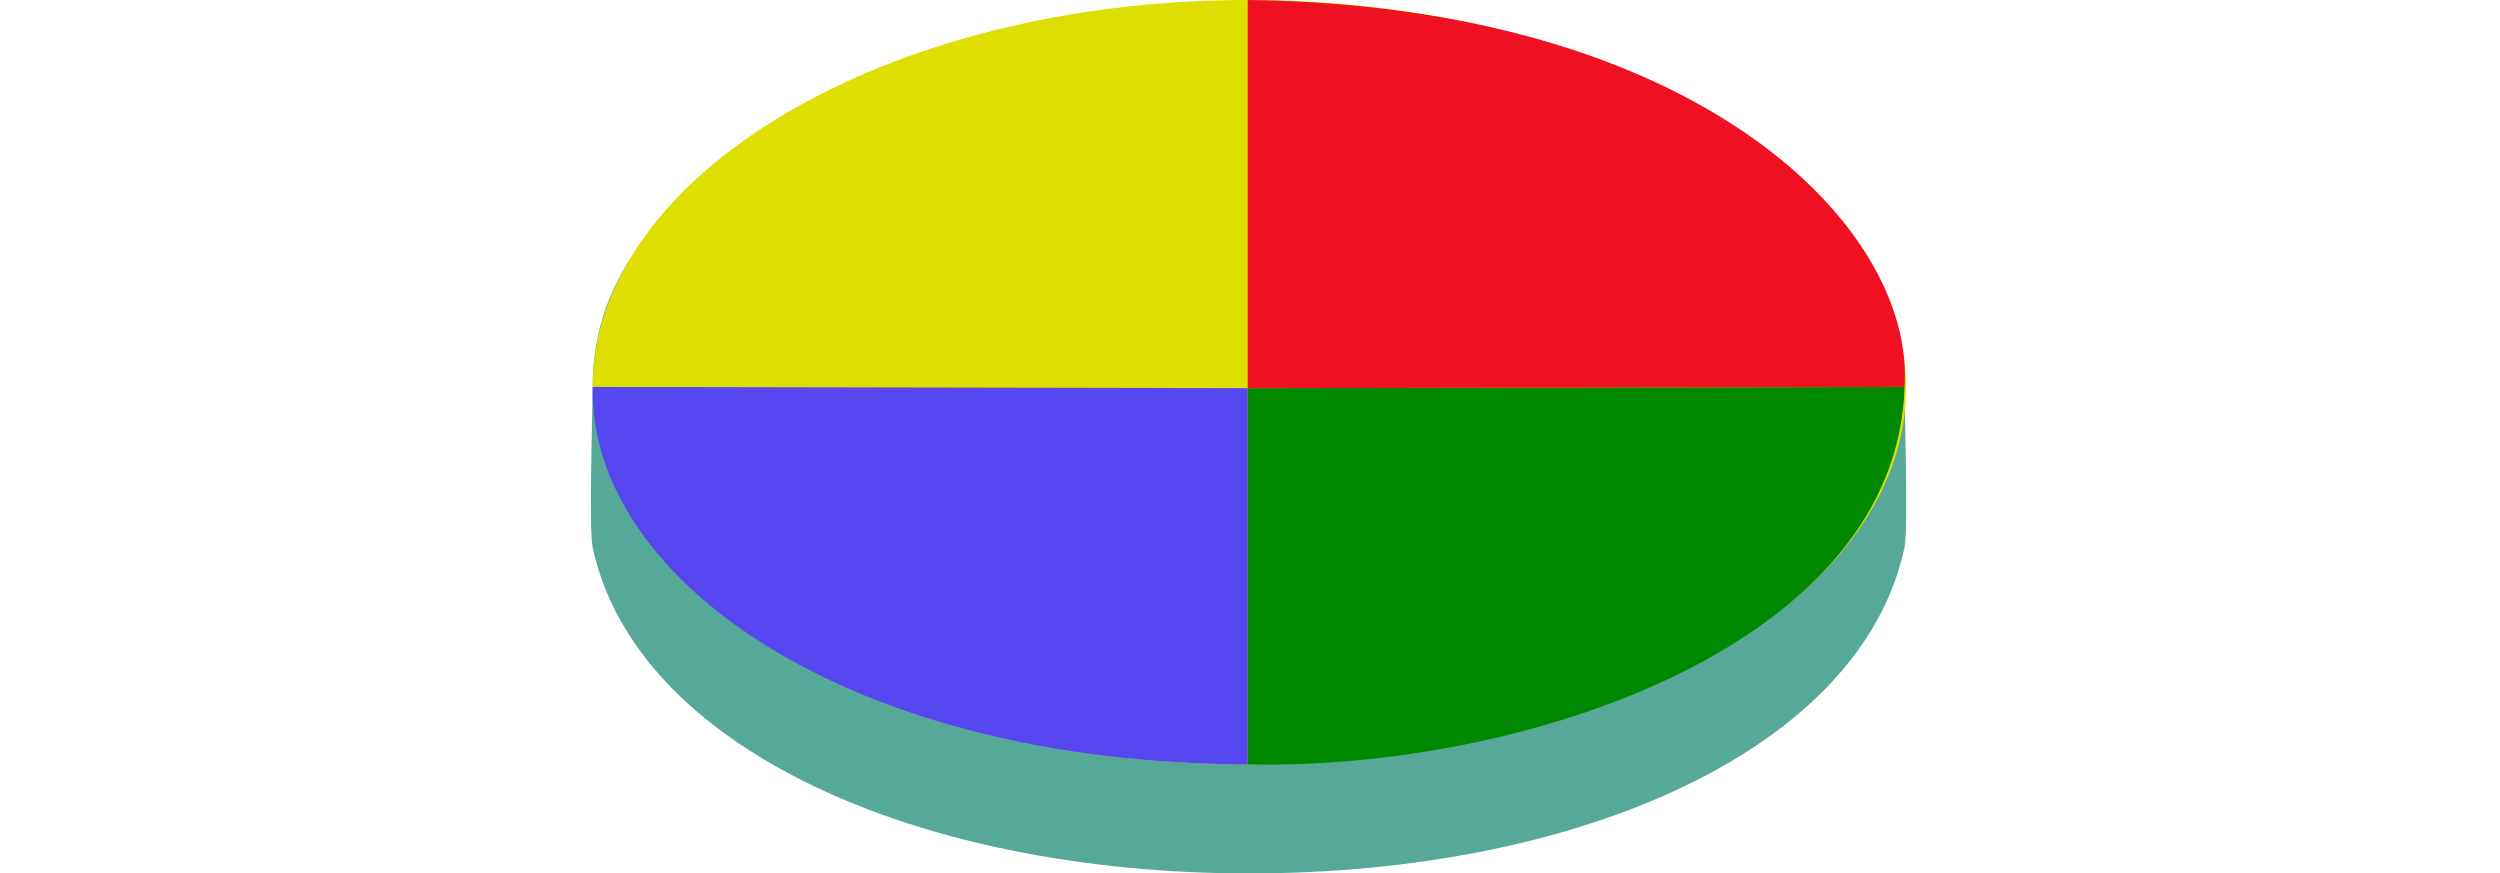 <?xml version="1.0" encoding="UTF-8" standalone="no"?>
<!-- Created with Inkscape (http://www.inkscape.org/) -->

<svg
   xmlns:dc="http://purl.org/dc/elements/1.1/"
   xmlns:cc="http://creativecommons.org/ns#"
   xmlns:rdf="http://www.w3.org/1999/02/22-rdf-syntax-ns#"
   xmlns:svg="http://www.w3.org/2000/svg"
   xmlns="http://www.w3.org/2000/svg"
   xmlns:sodipodi="http://sodipodi.sourceforge.net/DTD/sodipodi-0.dtd"
   xmlns:inkscape="http://www.inkscape.org/namespaces/inkscape"
   width="85.818"
   height="29.982"
   id="svg2"
   version="1.1"
   inkscape:version="0.48.5 r10040"
   sodipodi:docname="Disk4.svg">
  <defs
     id="defs4" />
  <sodipodi:namedview
     id="base"
     pagecolor="#ffffff"
     bordercolor="#666666"
     borderopacity="1.0"
     inkscape:pageopacity="0.0"
     inkscape:pageshadow="2"
     inkscape:zoom="1"
     inkscape:cx="119.76349"
     inkscape:cy="-83.516044"
     inkscape:document-units="px"
     inkscape:current-layer="layer1"
     showgrid="true"
     inkscape:window-width="1366"
     inkscape:window-height="715"
     inkscape:window-x="-8"
     inkscape:window-y="-8"
     inkscape:window-maximized="1"
     showguides="true"
     inkscape:guide-bbox="true"
     fit-margin-top="0"
     fit-margin-left="-0.1"
     fit-margin-right="0"
     fit-margin-bottom="0">
    <inkscape:grid
       units="px"
       empspacing="7"
       visible="true"
       enabled="false"
       snapvisiblegridlinesonly="false"
       type="axonomgrid"
       id="grid2985"
       originy="668.894px"
       originx="1732.315px" />
    <sodipodi:guide
       orientation="0,1"
       position="1148.475,1624.63"
       id="guide4040" />
  </sodipodi:namedview>
  <g
     inkscape:label="Livello 1"
     inkscape:groupmode="layer"
     id="layer1"
     transform="translate(1732.315,-1691.474)">
    <g
       id="g4255" />
    <g
       id="g4342"
       transform="translate(-9.899,-145.664)">
      <g
         transform="translate(126,1197.5)"
         id="g4270">
        <path
           sodipodi:nodetypes="sssssss"
           inkscape:connector-curvature="0"
           id="path4272"
           d="m -1783.039,652.92 c 0,0.633 0.13,4.899 0,5.51 -1.465,6.879 -11.059,11.19 -22.494,11.19 -11.421,0 -21.057,-4.323 -22.539,-11.19 -0.134,-0.619 0,-4.868 0,-5.51 0,-7.762 10.089,-11.408 22.539,-11.408 12.45,0 22.494,3.646 22.494,11.408 z"
           style="color:#000000;fill:#56a999;fill-opacity:1;fill-rule:nonzero;stroke:none;stroke-width:1.576;marker:none;visibility:visible;display:inline;overflow:visible;enable-background:accumulate" />
        <path
           sodipodi:nodetypes="sssss"
           inkscape:connector-curvature="0"
           id="path4274"
           d="m -1782.989,652.963 c 0,7.244 -10.145,12.91 -22.596,12.91 -12.45,0 -22.487,-5.708 -22.487,-12.953 0,-7.244 10.037,-13.282 22.487,-13.282 12.45,0 22.596,6.08 22.596,13.325 z"
           style="color:#000000;fill:#dede00;fill-opacity:1;fill-rule:nonzero;stroke:none;stroke-width:1.576;marker:none;visibility:visible;display:inline;overflow:visible;enable-background:accumulate" />
        <path
           sodipodi:nodetypes="cccc"
           inkscape:connector-curvature="0"
           id="path4276"
           d="m -1828.072,652.92 22.487,0.043 0,12.915 c -13.717,-0.046 -22.606,-6.345 -22.487,-12.958 z"
           style="fill:#5646ef;fill-opacity:1;stroke:none" />
        <path
           sodipodi:nodetypes="cccc"
           inkscape:connector-curvature="0"
           id="path4278"
           d="m -1805.585,652.963 22.546,-0.043 c -0.256,8.838 -12.978,13.16 -22.546,12.958 z"
           style="fill:#008800;fill-opacity:1;stroke:none" />
        <path
           sodipodi:nodetypes="ccc"
           inkscape:connector-curvature="0"
           id="path4280"
           d="m -1805.585,652.963 0,-13.325 c 15.483,0.188 22.917,7.805 22.546,13.282"
           style="fill:#ef1021;fill-opacity:1;stroke:none" />
      </g>
      <path
         transform="matrix(-2.8,0,0,1.135,-1378.845,1200.744)"
         d="m 107.406,565.156 -15.344,8.875 15.344,8.844 15.344,-8.844 -15.344,-8.875 z"
         id="path4322"
         style="fill:none;stroke:none"
         inkscape:original="M 107.40625 565.15625 L 92.0625 574.03125 L 107.40625 582.875 L 122.75 574.03125 L 107.40625 565.15625 z "
         inkscape:radius="0"
         sodipodi:type="inkscape:offset" />
    </g>
  </g>
</svg>
